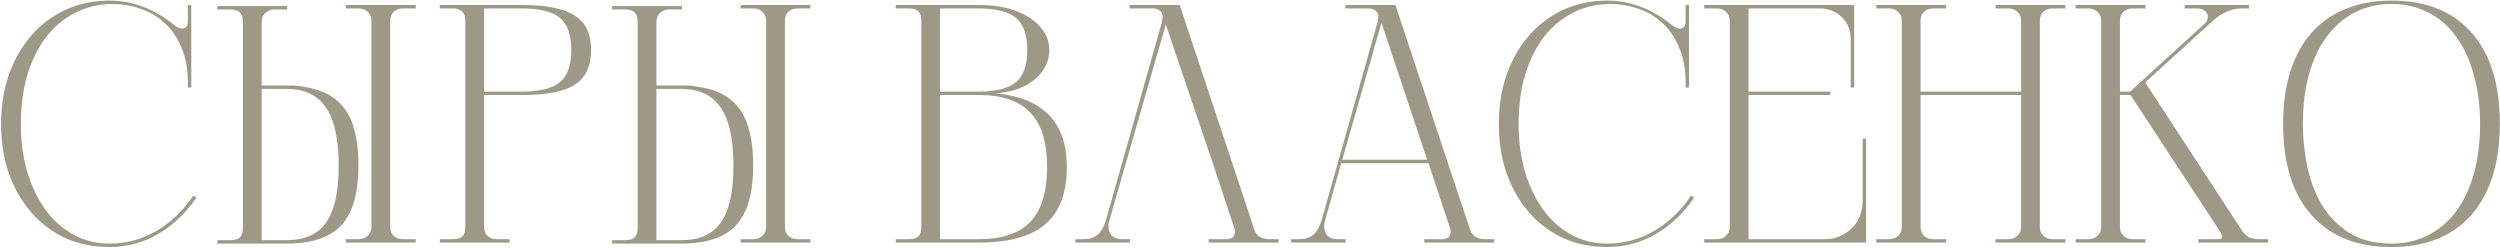 <svg width="1247" height="124" viewBox="0 0 1247 124" fill="none" xmlns="http://www.w3.org/2000/svg">
<path d="M97.96 98.56C92.86 106.153 86.57 112.16 79.09 116.58C71.61 121 63.45 123.21 54.61 123.21C46.677 123.21 39.367 121.737 32.68 118.79C26.107 115.73 20.44 111.48 15.68 106.04C10.92 100.6 7.18 94.14 4.46 86.66C1.853 79.067 0.55 70.793 0.55 61.84C0.55 52.887 1.853 44.67 4.46 37.19C7.18 29.597 10.92 23.08 15.68 17.64C20.44 12.2 26.107 7.95 32.68 4.89C39.367 1.83 46.677 0.3 54.61 0.3C66.057 0.3 76.767 4.323 86.74 12.37C88.213 13.617 89.573 14.24 90.82 14.24C92.747 14.24 93.71 12.993 93.71 10.5V2.51H95.41V43.65H93.71V41.1C93.71 34.413 92.633 28.633 90.48 23.76C88.44 18.773 85.663 14.693 82.15 11.52C78.637 8.233 74.613 5.853 70.08 4.38C65.66 2.793 61.013 2 56.14 2C49.34 2 43.107 3.473 37.44 6.42C31.887 9.253 27.07 13.277 22.99 18.49C19.023 23.703 15.907 29.993 13.64 37.36C11.487 44.727 10.41 52.887 10.41 61.84C10.41 70.227 11.43 78.047 13.47 85.3C15.623 92.553 18.627 98.9 22.48 104.34C26.333 109.667 30.98 113.86 36.42 116.92C41.86 119.98 47.923 121.51 54.61 121.51C63.11 121.51 70.987 119.357 78.24 115.05C85.607 110.63 91.67 104.793 96.43 97.54L97.96 98.56ZM200.902 4.21C199.088 4.21 197.558 4.777 196.312 5.91C195.178 7.043 194.612 8.517 194.612 10.33V113.18C194.612 114.993 195.178 116.467 196.312 117.6C197.558 118.733 199.088 119.3 200.902 119.3H207.362V121H172.512V119.3H178.972C180.785 119.3 182.258 118.733 183.392 117.6C184.638 116.467 185.262 114.993 185.262 113.18V10.33C185.262 8.517 184.638 7.043 183.392 5.91C182.258 4.777 180.785 4.21 178.972 4.21H172.512V2.51H207.362V4.21H200.902ZM150.412 43.14C160.272 44.387 167.468 48.127 172.002 54.36C176.535 60.593 178.802 70 178.802 82.58C178.802 96.18 175.968 106.097 170.302 112.33C164.635 118.45 155.455 121.51 142.762 121.51H108.422V119.81H114.882C117.148 119.81 118.735 119.357 119.642 118.45C120.662 117.43 121.172 115.787 121.172 113.52V11.01C121.172 8.743 120.662 7.157 119.642 6.25C118.735 5.23 117.148 4.72 114.882 4.72H108.422V3.02H143.272V4.72H136.812C134.998 4.72 133.468 5.343 132.222 6.59C131.088 7.723 130.522 9.197 130.522 11.01V42.63H141.912C143.385 42.63 144.688 42.63 145.822 42.63C147.068 42.63 148.598 42.8 150.412 43.14ZM130.522 44.33V119.81H142.762C151.942 119.81 158.572 116.863 162.652 110.97C166.845 105.077 168.942 95.67 168.942 82.75C168.942 69.377 166.788 59.63 162.482 53.51C158.288 47.39 151.715 44.33 142.762 44.33H130.522ZM260.499 2.51C272.625 2.51 281.352 4.267 286.679 7.78C292.119 11.18 294.839 16.903 294.839 24.95C294.839 32.997 292.119 38.777 286.679 42.29C281.352 45.69 272.625 47.39 260.499 47.39H241.459V113.01C241.459 114.937 242.025 116.467 243.159 117.6C244.405 118.733 245.935 119.3 247.749 119.3H254.209V121H219.359V119.3H225.819C228.085 119.3 229.672 118.847 230.579 117.94C231.599 117.033 232.109 115.39 232.109 113.01V10.33C232.109 6.25 230.012 4.21 225.819 4.21H219.359V2.51H260.499ZM260.499 45.69C269.339 45.69 275.629 44.103 279.369 40.93C283.109 37.757 284.979 32.43 284.979 24.95C284.979 17.47 283.109 12.143 279.369 8.97C275.629 5.797 269.339 4.21 260.499 4.21H241.459V45.69H260.499ZM397.796 4.21C395.983 4.21 394.453 4.777 393.206 5.91C392.073 7.043 391.506 8.517 391.506 10.33V113.18C391.506 114.993 392.073 116.467 393.206 117.6C394.453 118.733 395.983 119.3 397.796 119.3H404.256V121H369.406V119.3H375.866C377.68 119.3 379.153 118.733 380.286 117.6C381.533 116.467 382.156 114.993 382.156 113.18V10.33C382.156 8.517 381.533 7.043 380.286 5.91C379.153 4.777 377.68 4.21 375.866 4.21H369.406V2.51H404.256V4.21H397.796ZM347.306 43.14C357.166 44.387 364.363 48.127 368.896 54.36C373.43 60.593 375.696 70 375.696 82.58C375.696 96.18 372.863 106.097 367.196 112.33C361.53 118.45 352.35 121.51 339.656 121.51H305.316V119.81H311.776C314.043 119.81 315.63 119.357 316.536 118.45C317.556 117.43 318.066 115.787 318.066 113.52V11.01C318.066 8.743 317.556 7.157 316.536 6.25C315.63 5.23 314.043 4.72 311.776 4.72H305.316V3.02H340.166V4.72H333.706C331.893 4.72 330.363 5.343 329.116 6.59C327.983 7.723 327.416 9.197 327.416 11.01V42.63H338.806C340.28 42.63 341.583 42.63 342.716 42.63C343.963 42.63 345.493 42.8 347.306 43.14ZM327.416 44.33V119.81H339.656C348.836 119.81 355.466 116.863 359.546 110.97C363.74 105.077 365.836 95.67 365.836 82.75C365.836 69.377 363.683 59.63 359.376 53.51C355.183 47.39 348.61 44.33 339.656 44.33H327.416ZM496.61 46.54C520.297 48.807 532.14 61.047 532.14 83.26C532.14 96.18 528.57 105.7 521.43 111.82C514.29 117.94 503.24 121 488.28 121H446.8V119.3H453.26C455.527 119.3 457.113 118.847 458.02 117.94C459.04 117.033 459.55 115.447 459.55 113.18V10.33C459.55 8.063 459.04 6.477 458.02 5.57C457.113 4.663 455.527 4.21 453.26 4.21H446.8V2.51H487.94C495.647 2.51 502.05 3.53 507.15 5.57C512.25 7.61 516.16 10.217 518.88 13.39C521.6 16.45 523.073 19.85 523.3 23.59C523.64 27.217 522.847 30.673 520.92 33.96C519.107 37.247 516.103 40.08 511.91 42.46C507.83 44.727 502.73 46.087 496.61 46.54ZM468.9 45.69H487.94C496.78 45.69 503.07 44.103 506.81 40.93C510.55 37.757 512.42 32.43 512.42 24.95C512.42 17.47 510.55 12.143 506.81 8.97C503.07 5.797 496.78 4.21 487.94 4.21H468.9V45.69ZM488.28 119.3C499.84 119.3 508.397 116.41 513.95 110.63C519.503 104.737 522.28 95.613 522.28 83.26C522.28 71.02 519.503 62.01 513.95 56.23C508.397 50.337 499.84 47.39 488.28 47.39H468.9V119.3H488.28ZM637.749 121H602.899V119.3H611.569C614.515 119.3 615.989 118.053 615.989 115.56C615.989 114.993 615.932 114.54 615.819 114.2L604.939 81.39L581.479 12.2L553.259 110.29C553.032 110.857 552.919 111.367 552.919 111.82C552.919 112.16 552.919 112.557 552.919 113.01C552.919 114.937 553.485 116.467 554.619 117.6C555.865 118.733 557.452 119.3 559.379 119.3H563.629V121H536.429V119.3H540.849C543.455 119.3 545.665 118.563 547.479 117.09C549.292 115.503 550.652 113.18 551.559 110.12L579.609 10.84C579.722 10.387 579.779 9.99 579.779 9.65C579.892 9.31 579.949 8.97 579.949 8.63C579.949 7.157 579.495 6.08 578.589 5.4C577.682 4.607 576.492 4.21 575.019 4.21H563.459V2.51H588.449L625.679 114.54C626.699 117.713 629.249 119.3 633.329 119.3H637.749V121ZM745.339 121H710.489V119.3H719.159C722.105 119.3 723.579 118.053 723.579 115.56C723.579 114.993 723.522 114.54 723.409 114.2L712.529 81.39H669.009L660.849 110.29C660.622 110.857 660.509 111.367 660.509 111.82C660.509 112.16 660.509 112.557 660.509 113.01C660.509 114.937 661.075 116.467 662.209 117.6C663.455 118.733 665.042 119.3 666.969 119.3H671.219V121H644.019V119.3H648.439C651.045 119.3 653.255 118.563 655.069 117.09C656.882 115.503 658.242 113.18 659.149 110.12L687.199 10.84C687.312 10.387 687.369 9.99 687.369 9.65C687.482 9.31 687.539 8.97 687.539 8.63C687.539 7.157 687.085 6.08 686.179 5.4C685.272 4.607 684.082 4.21 682.609 4.21H671.049V2.51H696.039L733.269 114.54C734.289 117.713 736.839 119.3 740.919 119.3H745.339V121ZM689.069 11.35L669.519 79.69H711.849L689.069 11.35ZM845.03 98.56C839.93 106.153 833.64 112.16 826.16 116.58C818.68 121 810.52 123.21 801.68 123.21C793.747 123.21 786.437 121.737 779.75 118.79C773.177 115.73 767.51 111.48 762.75 106.04C757.99 100.6 754.25 94.14 751.53 86.66C748.924 79.067 747.62 70.793 747.62 61.84C747.62 52.887 748.924 44.67 751.53 37.19C754.25 29.597 757.99 23.08 762.75 17.64C767.51 12.2 773.177 7.95 779.75 4.89C786.437 1.83 793.747 0.3 801.68 0.3C813.127 0.3 823.837 4.323 833.81 12.37C835.284 13.617 836.644 14.24 837.89 14.24C839.817 14.24 840.78 12.993 840.78 10.5V2.51H842.48V43.65H840.78V41.1C840.78 34.413 839.704 28.633 837.55 23.76C835.51 18.773 832.734 14.693 829.22 11.52C825.707 8.233 821.684 5.853 817.15 4.38C812.73 2.793 808.084 2 803.21 2C796.41 2 790.177 3.473 784.51 6.42C778.957 9.253 774.14 13.277 770.06 18.49C766.094 23.703 762.977 29.993 760.71 37.36C758.557 44.727 757.48 52.887 757.48 61.84C757.48 70.227 758.5 78.047 760.54 85.3C762.694 92.553 765.697 98.9 769.55 104.34C773.404 109.667 778.05 113.86 783.49 116.92C788.93 119.98 794.994 121.51 801.68 121.51C810.18 121.51 818.057 119.357 825.31 115.05C832.677 110.63 838.74 104.793 843.5 97.54L845.03 98.56ZM930.802 121H850.052V119.3H856.512C858.325 119.3 859.799 118.733 860.932 117.6C862.179 116.467 862.802 114.993 862.802 113.18V10.33C862.802 8.517 862.179 7.043 860.932 5.91C859.799 4.777 858.325 4.21 856.512 4.21H850.052V2.51H924.852V43.65H923.152V19.68C923.152 15.147 921.679 11.463 918.732 8.63C915.785 5.683 912.102 4.21 907.682 4.21H872.152V45.69H912.952V47.39H872.152V119.3H910.402C913.122 119.3 915.615 118.79 917.882 117.77C920.149 116.75 922.132 115.39 923.832 113.69C925.532 111.99 926.835 109.95 927.742 107.57C928.649 105.19 929.102 102.64 929.102 99.92V69.15H930.802V121ZM1023.77 4.21C1021.96 4.21 1020.43 4.777 1019.18 5.91C1018.05 7.043 1017.48 8.517 1017.48 10.33V113.18C1017.48 114.993 1018.05 116.467 1019.18 117.6C1020.43 118.733 1021.96 119.3 1023.77 119.3H1030.23V121H995.382V119.3H1001.84C1003.66 119.3 1005.13 118.733 1006.26 117.6C1007.51 116.467 1008.13 114.993 1008.13 113.18V47.39H957.982V113.18C957.982 114.993 958.549 116.467 959.682 117.6C960.929 118.733 962.459 119.3 964.272 119.3H970.732V121H935.882V119.3H942.342C944.155 119.3 945.629 118.733 946.762 117.6C948.009 116.467 948.632 114.993 948.632 113.18V10.33C948.632 8.517 948.009 7.043 946.762 5.91C945.629 4.777 944.155 4.21 942.342 4.21H935.882V2.51H970.732V4.21H964.272C962.459 4.21 960.929 4.777 959.682 5.91C958.549 7.043 957.982 8.517 957.982 10.33V45.69H1008.13V10.33C1008.13 8.517 1007.51 7.043 1006.26 5.91C1005.13 4.777 1003.66 4.21 1001.84 4.21H995.382V2.51H1030.23V4.21H1023.77ZM1131.38 121H1096.53V119.3H1106.22C1107.69 119.3 1108.43 118.903 1108.43 118.11C1108.43 117.543 1108.2 116.863 1107.75 116.07L1062.7 47.39H1057.43V113.18C1057.43 114.993 1057.99 116.467 1059.13 117.6C1060.37 118.733 1061.9 119.3 1063.72 119.3H1070.18V121H1035.33V119.3H1041.79C1043.6 119.3 1045.07 118.733 1046.21 117.6C1047.45 116.467 1048.08 114.993 1048.08 113.18V10.33C1048.08 8.517 1047.45 7.043 1046.21 5.91C1045.07 4.777 1043.6 4.21 1041.79 4.21H1035.33V2.51H1070.18V4.21H1063.72C1061.9 4.21 1060.37 4.777 1059.13 5.91C1057.99 7.043 1057.43 8.517 1057.43 10.33V45.69H1062.53L1099.42 12.03C1100.66 11.123 1101.29 9.877 1101.29 8.29C1101.29 7.27 1100.83 6.363 1099.93 5.57C1099.13 4.663 1097.83 4.21 1096.02 4.21H1089.73V2.51H1121.86V4.21H1118.46C1113.13 4.21 1108.2 6.307 1103.67 10.5L1070.01 41.1L1117.44 113.69C1118.8 115.843 1120.1 117.317 1121.35 118.11C1122.71 118.903 1124.58 119.3 1126.96 119.3H1131.38V121ZM1192.87 0.3C1210.1 0.3 1223.41 5.627 1232.82 16.28C1242.23 26.933 1246.93 42.063 1246.93 61.67C1246.93 71.417 1245.74 80.087 1243.36 87.68C1240.98 95.273 1237.47 101.733 1232.82 107.06C1228.29 112.273 1222.62 116.297 1215.82 119.13C1209.13 121.85 1201.48 123.21 1192.87 123.21C1175.64 123.21 1162.33 117.883 1152.92 107.23C1143.51 96.577 1138.81 81.447 1138.81 61.84C1138.81 52.093 1140 43.423 1142.38 35.83C1144.76 28.237 1148.22 21.833 1152.75 16.62C1157.4 11.293 1163.06 7.27 1169.75 4.55C1176.55 1.717 1184.26 0.3 1192.87 0.3ZM1192.87 121.51C1199.67 121.51 1205.79 120.093 1211.23 117.26C1216.67 114.427 1221.32 110.46 1225.17 105.36C1229.02 100.147 1231.97 93.857 1234.01 86.49C1236.05 79.123 1237.07 70.85 1237.07 61.67C1237.07 52.603 1235.99 44.387 1233.84 37.02C1231.8 29.653 1228.85 23.363 1225 18.15C1221.26 12.937 1216.67 8.97 1211.23 6.25C1205.79 3.417 1199.67 2 1192.87 2C1186.07 2 1179.95 3.417 1174.51 6.25C1169.07 9.083 1164.42 13.107 1160.57 18.32C1156.72 23.42 1153.77 29.653 1151.73 37.02C1149.69 44.387 1148.67 52.66 1148.67 61.84C1148.67 68.867 1149.41 75.95 1150.88 83.09C1152.35 90.117 1154.79 96.52 1158.19 102.3C1161.7 107.967 1166.29 112.613 1171.96 116.24C1177.63 119.753 1184.6 121.51 1192.87 121.51Z" fill="#9E9987"/>
</svg>
